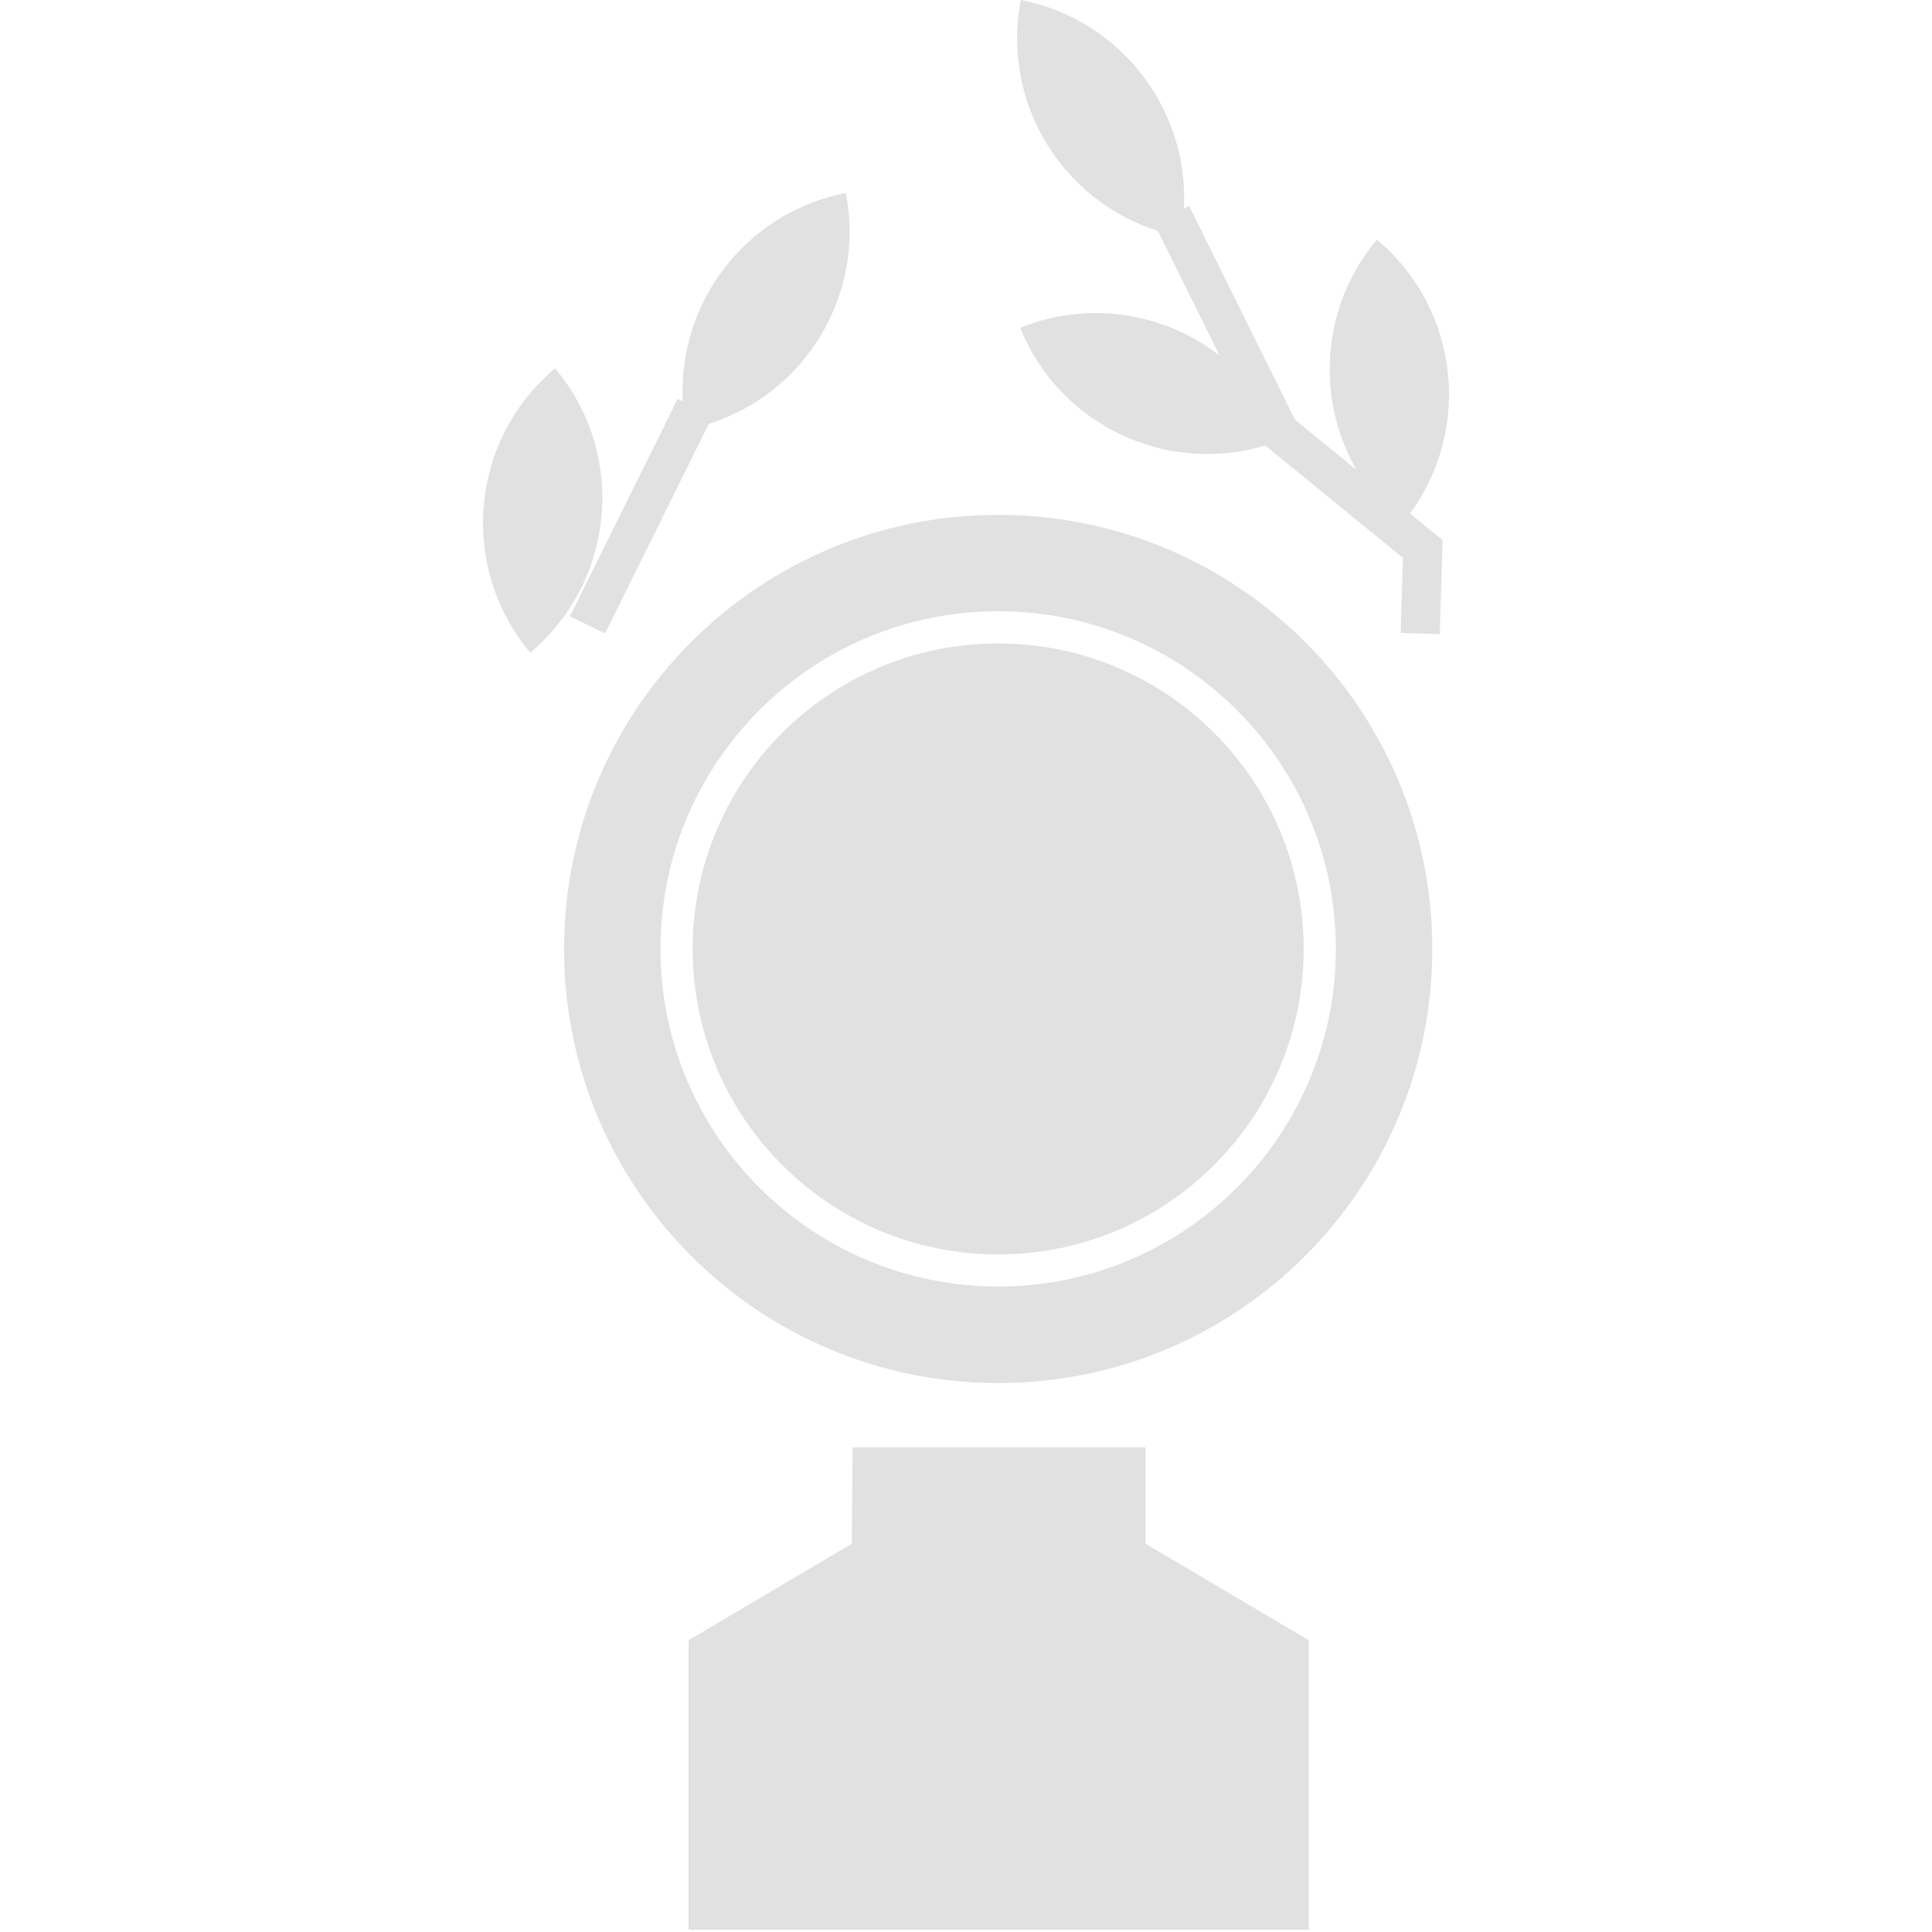 <svg viewBox="0 0 40 40" fill="none" xmlns="http://www.w3.org/2000/svg"><path fill-rule="evenodd" clip-rule="evenodd" d="M20.666 28.635C25.63 28.635 29.654 24.611 29.654 19.647C29.654 14.683 25.63 10.659 20.666 10.659C15.702 10.659 11.678 14.683 11.678 19.647C11.678 24.611 15.702 28.635 20.666 28.635ZM20.666 25.972C24.159 25.972 26.991 23.14 26.991 19.647C26.991 16.154 24.159 13.322 20.666 13.322C17.173 13.322 14.341 16.154 14.341 19.647C14.341 23.14 17.173 25.972 20.666 25.972ZM13.675 19.646C13.675 23.506 16.805 26.636 20.666 26.636C24.527 26.636 27.657 23.506 27.657 19.646C27.657 15.785 24.527 12.655 20.666 12.655C16.805 12.655 13.675 15.785 13.675 19.646Z" fill="#E1E1E2"/><path fill-rule="evenodd" clip-rule="evenodd" d="M21.136 0C23.206 0.402 24.619 2.269 24.511 4.316L24.619 4.264L26.811 8.69L28.084 9.728C27.236 8.251 27.349 6.341 28.508 4.961C30.205 6.385 30.485 8.871 29.192 10.631L29.869 11.183L29.809 13.129L28.999 13.104L29.046 11.549L26.195 9.224C24.15 9.839 21.937 8.805 21.122 6.787C22.552 6.209 24.113 6.479 25.25 7.36L23.972 4.78C21.975 4.148 20.726 2.105 21.136 0ZM20.616 29.965H23.718V31.962L27.097 33.96V39.953H14.255V33.96L17.635 31.962L17.651 29.965H20.616ZM14.137 8.312C14.029 6.264 15.443 4.398 17.513 3.995C17.923 6.101 16.673 8.144 14.676 8.775L12.528 13.113L11.799 12.762L14.029 8.26L14.137 8.312ZM11.493 7.626C9.725 9.109 9.494 11.744 10.978 13.512C12.745 12.029 12.976 9.393 11.493 7.626Z" fill="#E1E1E2"/></svg>